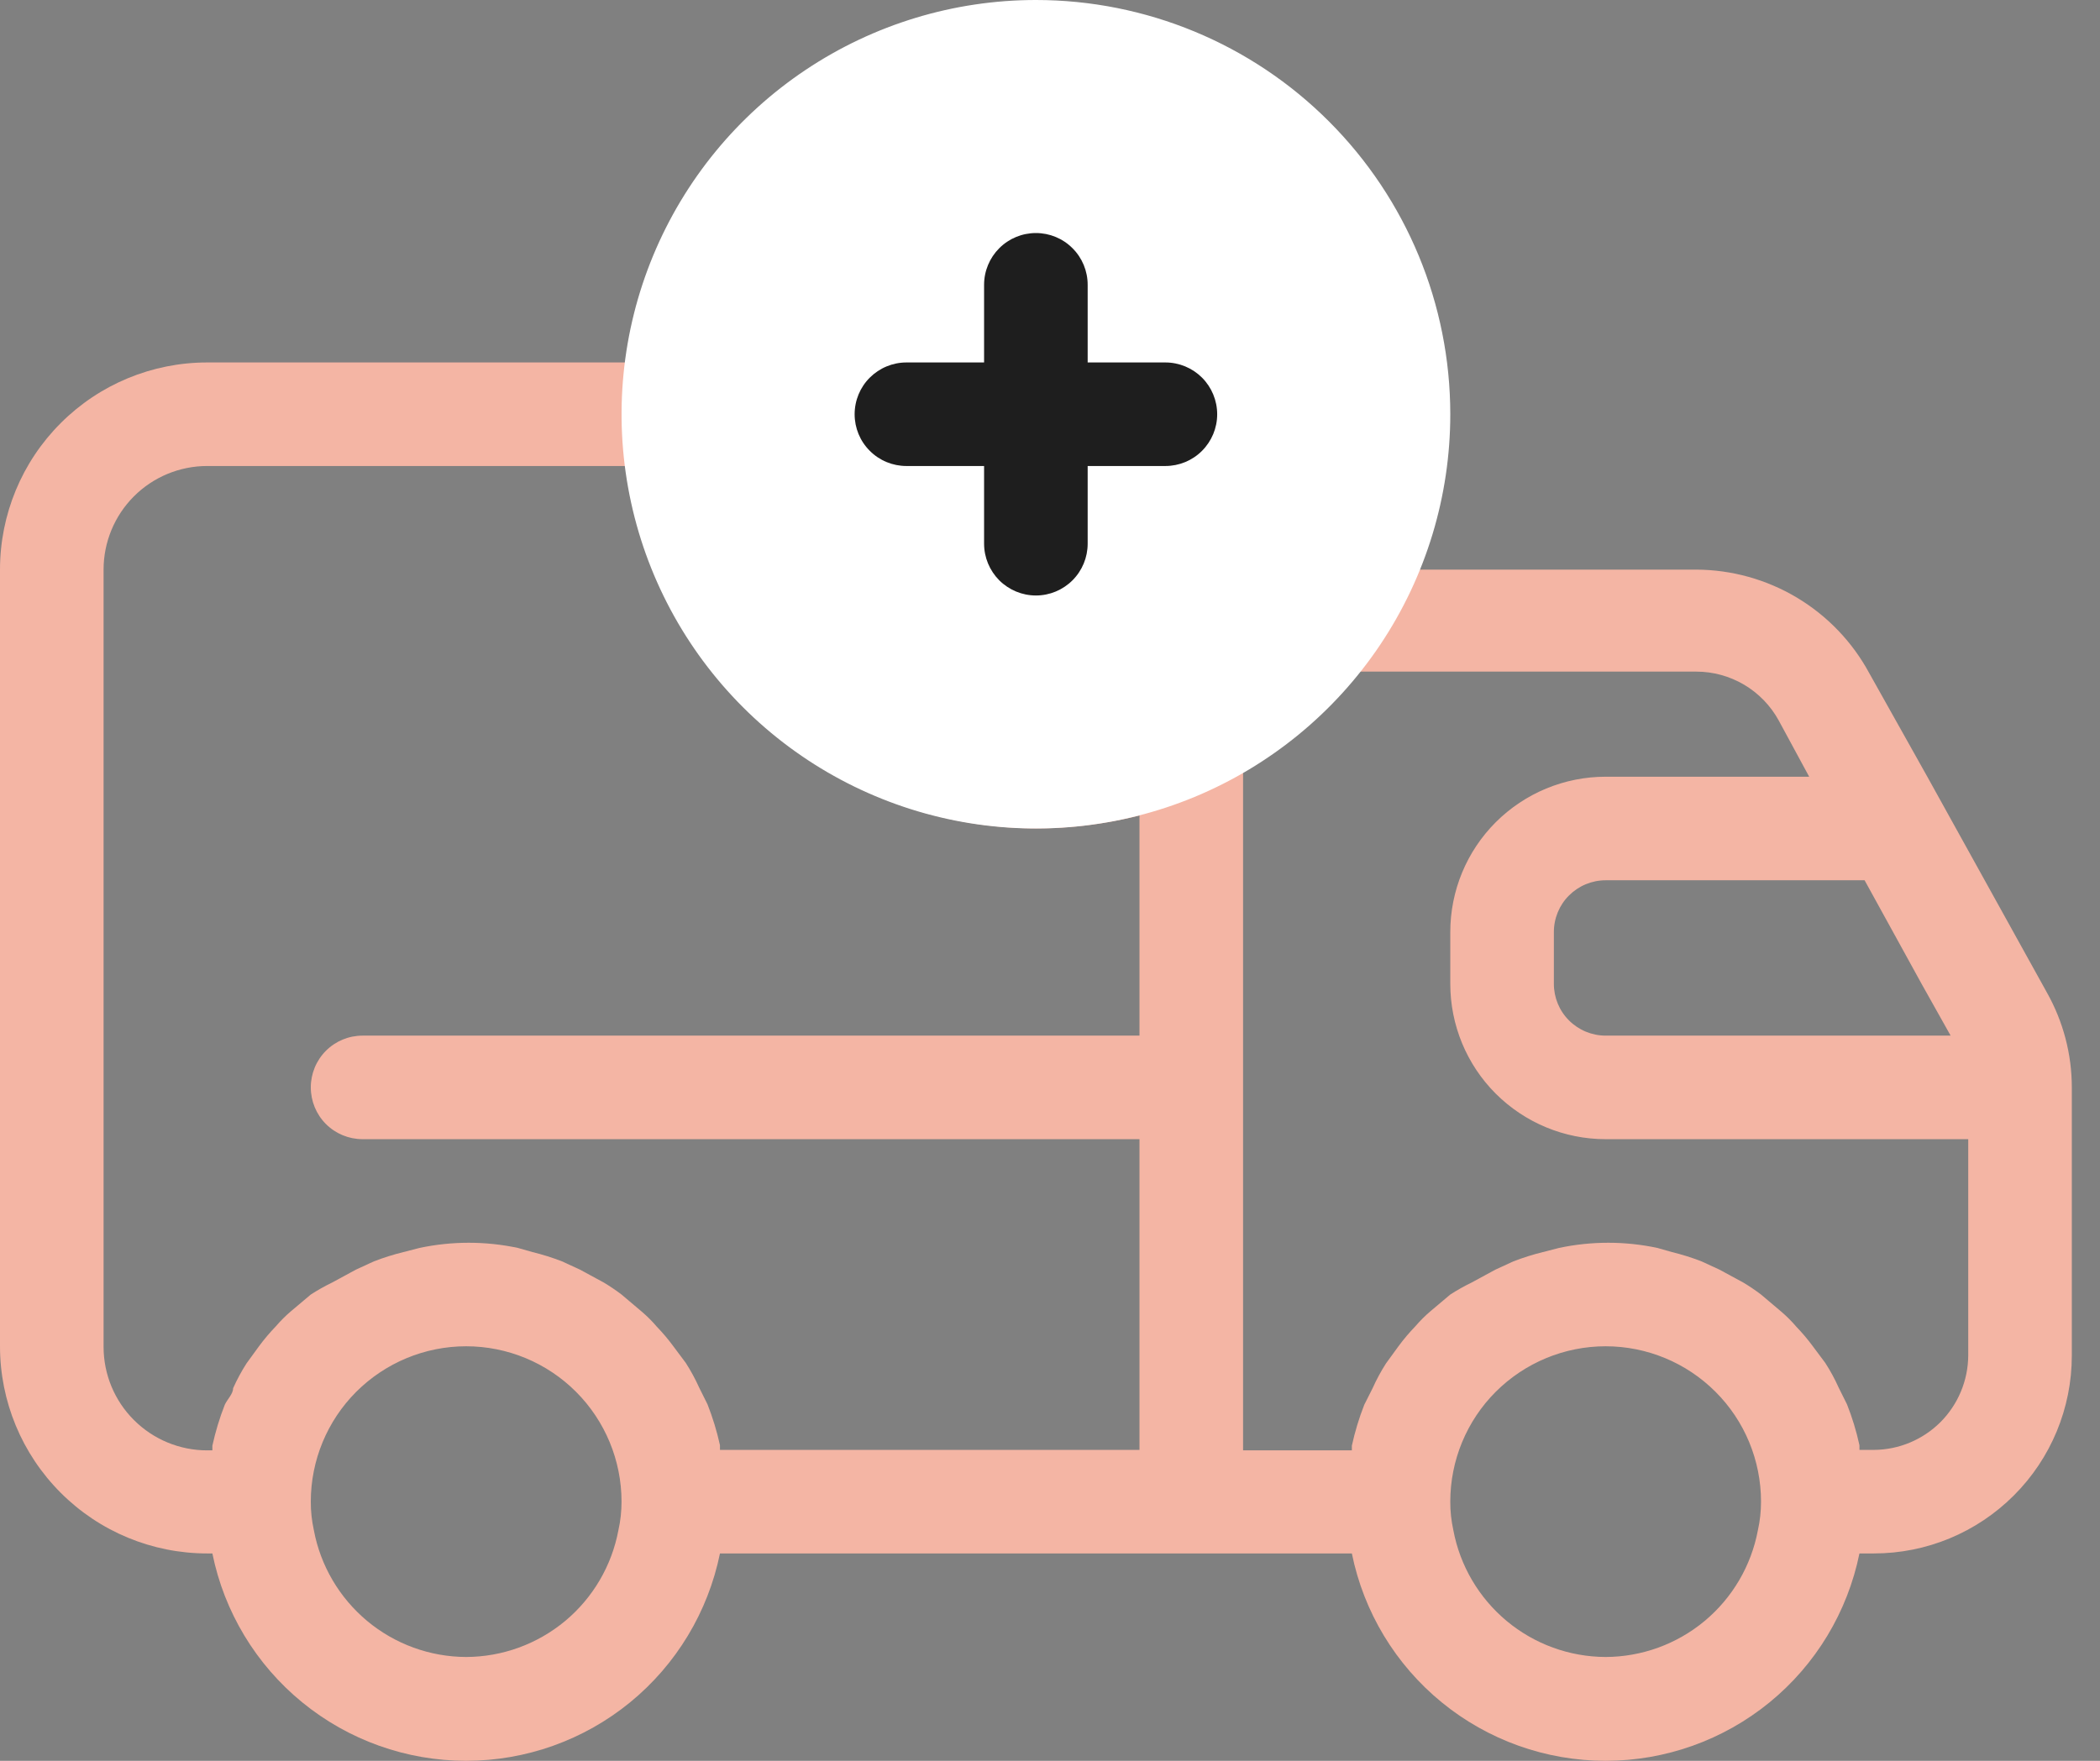 <svg width="31" height="26" viewBox="0 0 31 26" fill="none" xmlns="http://www.w3.org/2000/svg">
<rect x="0" y="0" width="31" height="26" fill="#808080" stroke="none"/>
<g id="Group 1261156968">
<path id="Vector" d="M30.217 14.657L28.451 11.469L27.594 9.94C27.345 9.479 26.976 9.094 26.527 8.825C26.077 8.556 25.564 8.413 25.04 8.411H19.26C19.02 8.83 18.713 9.207 18.35 9.527C18.135 9.719 17.902 9.891 17.654 10.039L17.494 10.123C17.288 10.239 17.073 10.339 16.852 10.421C16.352 10.605 15.824 10.701 15.292 10.704C14.075 10.704 12.908 10.221 12.048 9.361C11.188 8.5 10.704 7.333 10.704 6.117C10.705 5.861 10.726 5.605 10.765 5.352H3.058C2.247 5.352 1.469 5.674 0.896 6.248C0.322 6.821 0 7.599 0 8.411V19.879C0 20.691 0.322 21.468 0.896 22.042C1.469 22.616 2.247 22.938 3.058 22.938H3.135C3.31 23.802 3.779 24.579 4.462 25.137C5.145 25.695 5.999 26 6.881 26C7.763 26 8.618 25.695 9.301 25.137C9.983 24.579 10.452 23.802 10.628 22.938H19.956C20.131 23.802 20.6 24.579 21.283 25.137C21.966 25.695 22.82 26 23.702 26C24.584 26 25.439 25.695 26.122 25.137C26.805 24.579 27.273 23.802 27.449 22.938H27.663C28.438 22.938 29.18 22.63 29.728 22.082C30.276 21.535 30.584 20.792 30.584 20.017V16.056C30.584 15.566 30.457 15.084 30.217 14.657ZM27.525 12.998L28.366 14.527L28.795 15.292H23.702C23.5 15.292 23.305 15.211 23.162 15.068C23.018 14.925 22.938 14.73 22.938 14.527V13.763C22.938 13.56 23.018 13.365 23.162 13.222C23.305 13.079 23.5 12.998 23.702 12.998H27.525ZM6.881 24.467C6.347 24.465 5.83 24.277 5.42 23.935C5.01 23.593 4.731 23.119 4.633 22.594C4.603 22.456 4.587 22.315 4.588 22.173C4.588 21.565 4.829 20.981 5.259 20.551C5.69 20.121 6.273 19.879 6.881 19.879C7.49 19.879 8.073 20.121 8.503 20.551C8.933 20.981 9.175 21.565 9.175 22.173C9.175 22.315 9.16 22.456 9.129 22.594C9.031 23.119 8.753 23.593 8.343 23.935C7.932 24.277 7.416 24.465 6.881 24.467ZM10.628 21.409V21.34C10.583 21.134 10.521 20.932 10.444 20.736L10.322 20.491C10.265 20.364 10.198 20.241 10.123 20.124L9.94 19.879C9.865 19.777 9.783 19.68 9.695 19.589C9.627 19.509 9.553 19.435 9.473 19.367L9.175 19.115C9.092 19.052 9.005 18.993 8.915 18.939L8.563 18.748L8.296 18.625C8.154 18.57 8.008 18.524 7.86 18.488L7.646 18.427C7.167 18.325 6.672 18.325 6.193 18.427L5.956 18.488C5.808 18.524 5.663 18.57 5.52 18.625L5.253 18.748L4.901 18.939C4.793 18.991 4.689 19.05 4.588 19.115L4.297 19.36C4.217 19.428 4.143 19.502 4.075 19.581C3.985 19.675 3.9 19.774 3.823 19.879L3.639 20.132C3.564 20.249 3.498 20.372 3.441 20.499C3.441 20.583 3.357 20.659 3.318 20.743C3.241 20.939 3.18 21.142 3.135 21.347V21.416H3.058C2.653 21.416 2.264 21.255 1.977 20.968C1.69 20.682 1.529 20.293 1.529 19.887V8.411C1.529 8.005 1.69 7.616 1.977 7.329C2.264 7.042 2.653 6.881 3.058 6.881H9.244C9.41 8.255 10.045 9.53 11.041 10.49C12.177 11.602 13.702 12.227 15.292 12.233C15.807 12.232 16.321 12.168 16.821 12.042V15.292H5.352C5.149 15.292 4.955 15.372 4.811 15.516C4.668 15.659 4.588 15.854 4.588 16.056C4.588 16.259 4.668 16.454 4.811 16.597C4.955 16.741 5.149 16.821 5.352 16.821H16.821V21.409H10.628ZM23.702 24.467C23.168 24.465 22.651 24.277 22.241 23.935C21.831 23.593 21.552 23.119 21.454 22.594C21.424 22.456 21.408 22.315 21.409 22.173C21.409 21.565 21.65 20.981 22.08 20.551C22.511 20.121 23.094 19.879 23.702 19.879C24.311 19.879 24.894 20.121 25.324 20.551C25.755 20.981 25.996 21.565 25.996 22.173C25.996 22.315 25.981 22.456 25.95 22.594C25.852 23.119 25.574 23.593 25.164 23.935C24.753 24.277 24.237 24.465 23.702 24.467ZM29.055 20.017C29.052 20.386 28.905 20.738 28.645 20.999C28.384 21.259 28.031 21.407 27.663 21.409H27.449V21.34C27.404 21.134 27.343 20.932 27.265 20.736L27.143 20.491C27.086 20.364 27.02 20.241 26.944 20.124L26.761 19.879C26.686 19.777 26.604 19.68 26.516 19.589C26.448 19.509 26.374 19.435 26.294 19.367L25.996 19.115C25.913 19.052 25.826 18.993 25.736 18.939L25.384 18.748L25.117 18.625C24.975 18.57 24.829 18.524 24.681 18.488L24.467 18.427C23.988 18.325 23.493 18.325 23.014 18.427L22.777 18.488C22.629 18.524 22.484 18.57 22.341 18.625L22.074 18.748L21.722 18.939C21.614 18.991 21.51 19.05 21.409 19.115L21.118 19.36C21.038 19.428 20.964 19.502 20.896 19.581C20.806 19.675 20.721 19.774 20.644 19.879L20.46 20.132C20.385 20.249 20.319 20.372 20.262 20.499L20.139 20.743C20.062 20.939 20.001 21.142 19.956 21.347V21.416H18.35V11.408C18.715 11.19 19.056 10.934 19.367 10.643C19.62 10.422 19.853 10.179 20.063 9.917H25.04C25.289 9.917 25.532 9.984 25.746 10.11C25.96 10.237 26.136 10.418 26.256 10.636L26.707 11.469H23.702C23.094 11.469 22.511 11.711 22.08 12.141C21.65 12.571 21.409 13.154 21.409 13.763V14.527C21.409 15.136 21.65 15.719 22.08 16.149C22.511 16.579 23.094 16.821 23.702 16.821H29.055V20.017Z" fill="#F4B5A4"/>
<path id="Vector_2" d="M15.292 0C14.082 0 12.9 0.359 11.894 1.031C10.888 1.703 10.104 2.658 9.641 3.776C9.178 4.894 9.057 6.124 9.293 7.31C9.529 8.497 10.111 9.586 10.967 10.442C11.822 11.297 12.912 11.88 14.099 12.116C15.285 12.352 16.515 12.231 17.633 11.768C18.75 11.305 19.706 10.521 20.378 9.515C21.05 8.509 21.409 7.327 21.409 6.117C21.409 4.494 20.764 2.939 19.617 1.792C18.47 0.644 16.914 0 15.292 0Z" fill="white"/>
<path id="Vector_3" d="M17.203 5.352H16.056V4.205C16.056 4.002 15.976 3.808 15.832 3.665C15.689 3.521 15.495 3.441 15.292 3.441C15.089 3.441 14.895 3.521 14.751 3.665C14.608 3.808 14.527 4.002 14.527 4.205V5.352H13.38C13.178 5.352 12.983 5.433 12.84 5.576C12.696 5.719 12.616 5.914 12.616 6.117C12.616 6.32 12.696 6.514 12.84 6.657C12.983 6.801 13.178 6.881 13.38 6.881H14.527V8.028C14.527 8.231 14.608 8.425 14.751 8.569C14.895 8.712 15.089 8.793 15.292 8.793C15.495 8.793 15.689 8.712 15.832 8.569C15.976 8.425 16.056 8.231 16.056 8.028V6.881H17.203C17.406 6.881 17.601 6.801 17.744 6.657C17.887 6.514 17.968 6.32 17.968 6.117C17.968 5.914 17.887 5.719 17.744 5.576C17.601 5.433 17.406 5.352 17.203 5.352Z" fill="#1E1E1E"/>
</g>
</svg>
